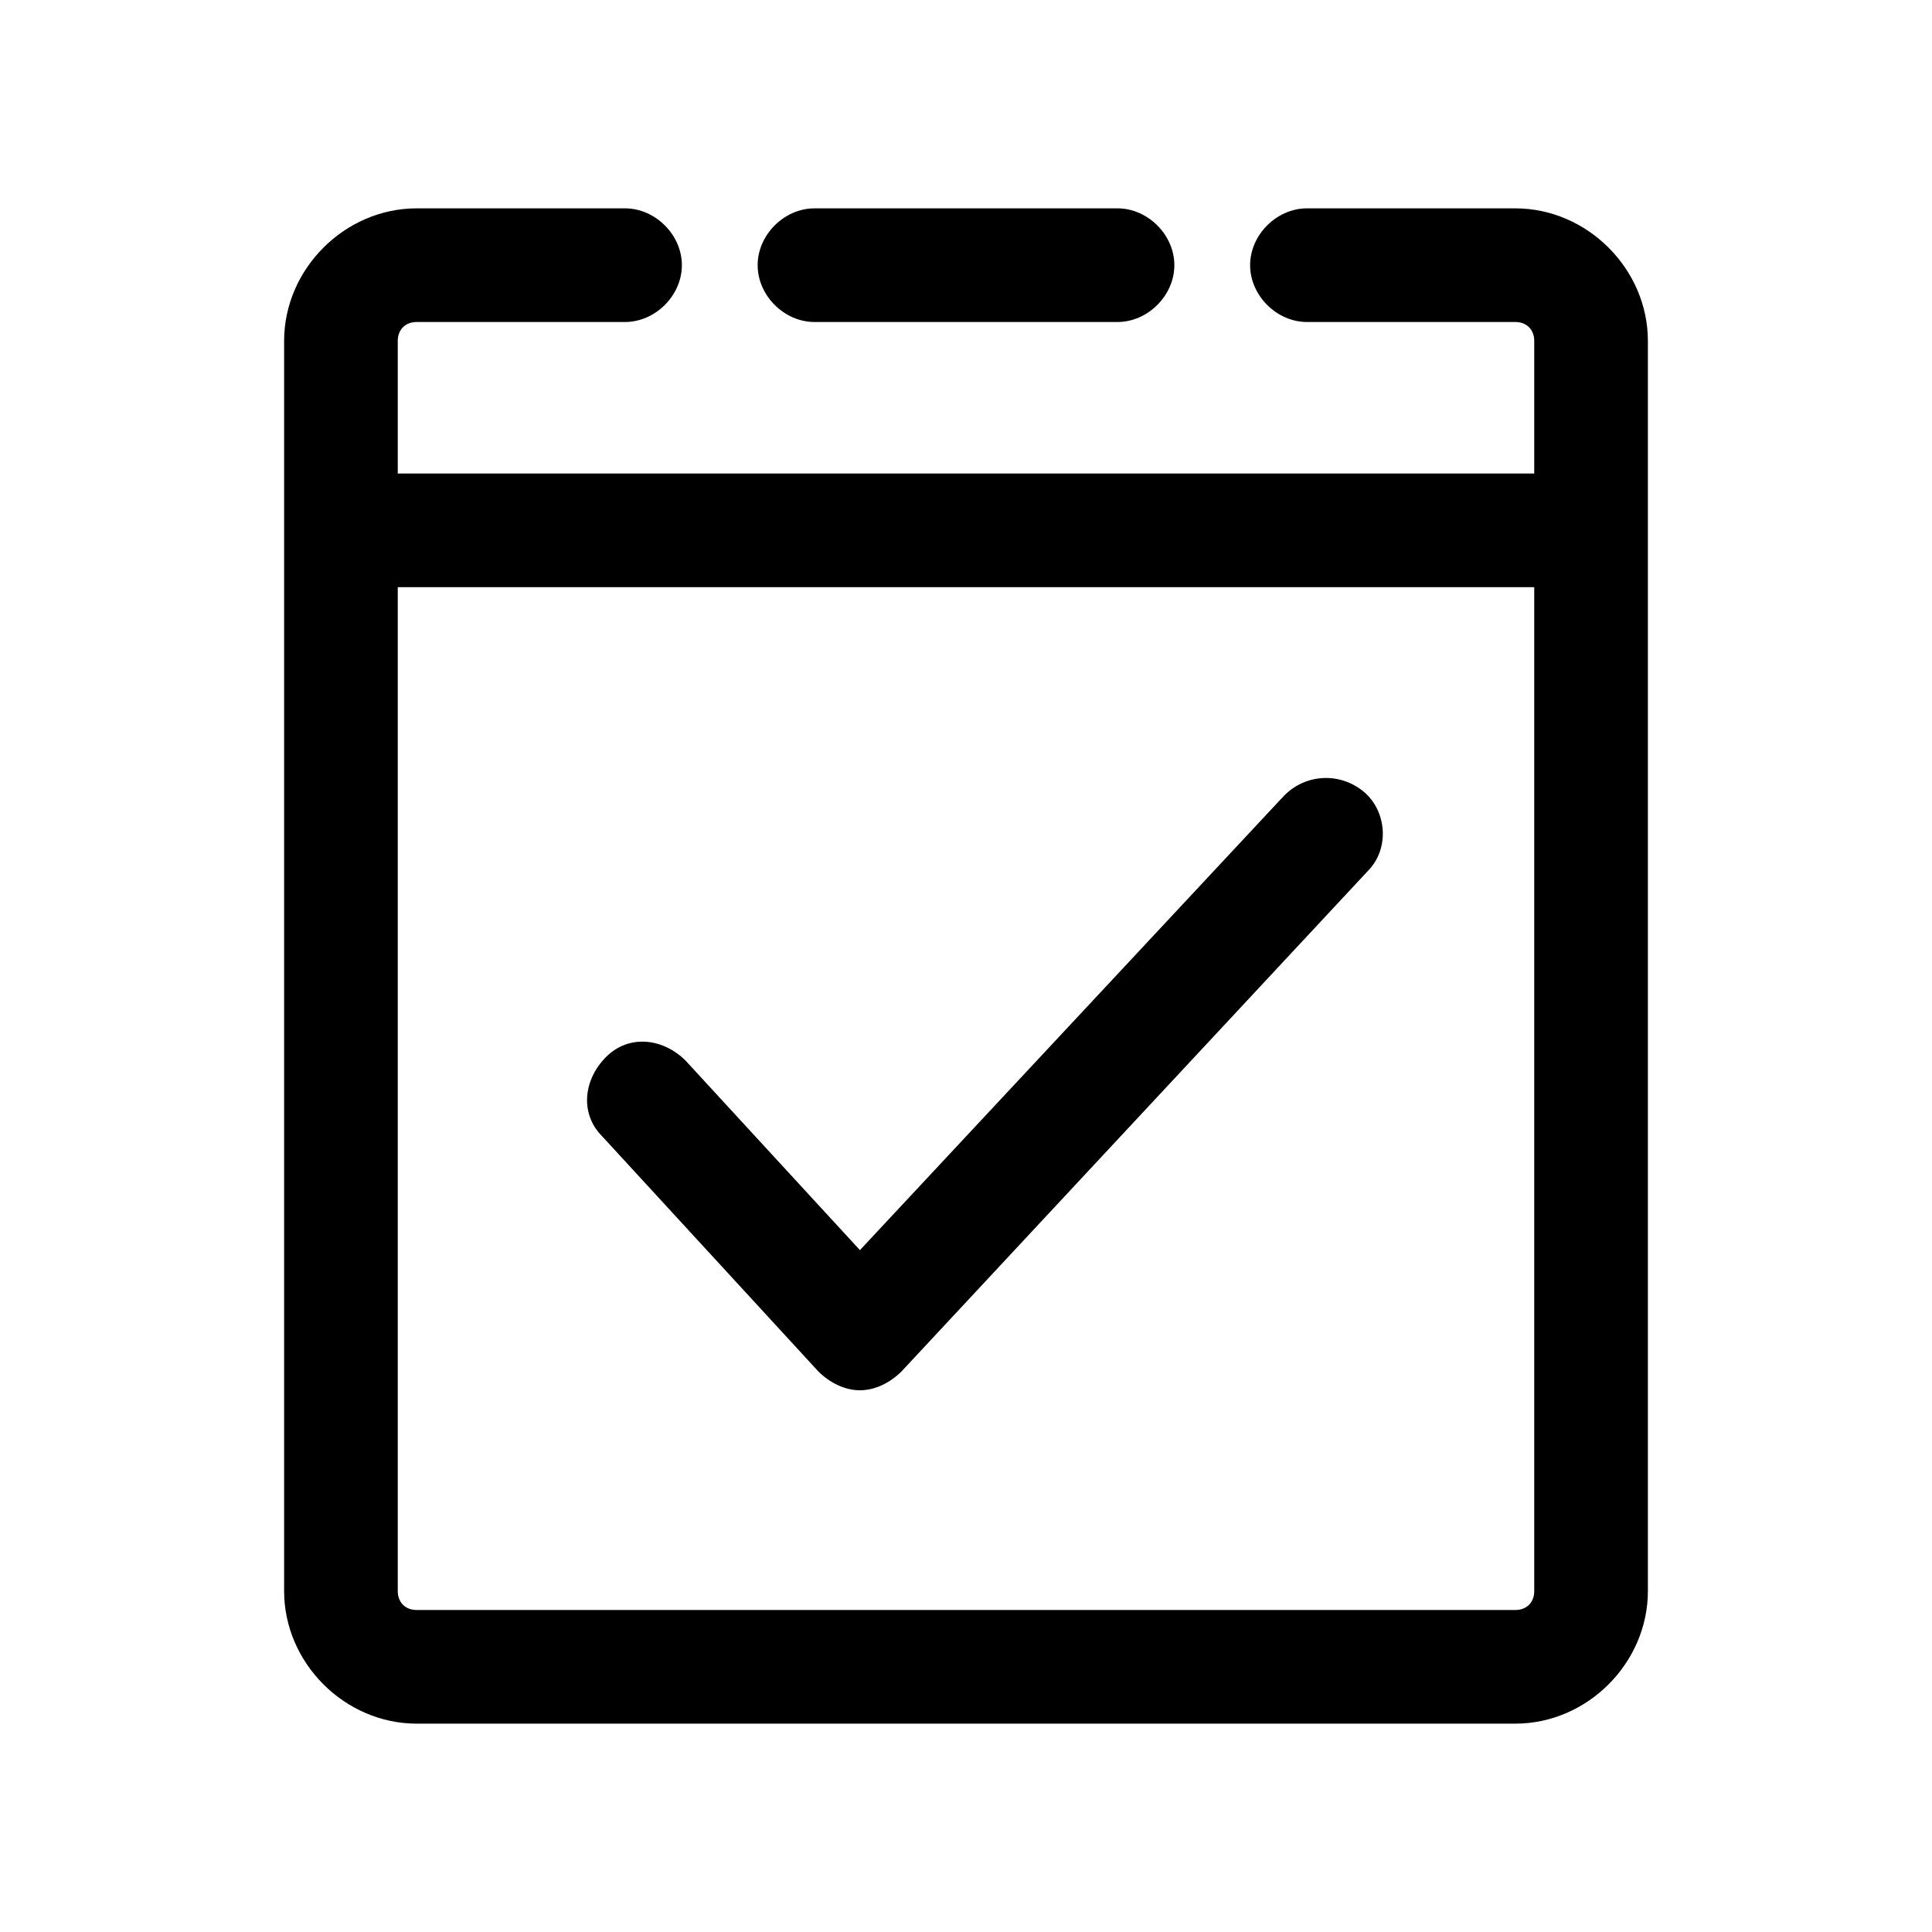 <?xml version="1.0" standalone="no"?><!DOCTYPE svg PUBLIC "-//W3C//DTD SVG 1.1//EN" "http://www.w3.org/Graphics/SVG/1.1/DTD/svg11.dtd"><svg t="1574913641824" class="icon" viewBox="0 0 1024 1024" version="1.1" xmlns="http://www.w3.org/2000/svg" p-id="8149" xmlns:xlink="http://www.w3.org/1999/xlink" width="200" height="200"><defs><style type="text/css"></style></defs><path d="M803.137 110.431h-110.431c-16.063 0-30.118 14.055-30.118 30.118s14.055 30.118 30.118 30.118H803.137c6.024 0 10.039 4.016 10.039 10.039v70.275h-602.353V180.706c0-6.024 4.016-10.039 10.039-10.039h110.431c16.063 0 30.118-14.055 30.118-30.118s-14.055-30.118-30.118-30.118H220.863C182.714 110.431 150.588 142.557 150.588 180.706v662.588c0 38.149 32.125 70.275 70.275 70.275h582.275c38.149 0 70.275-32.125 70.275-70.275V180.706c0-38.149-32.125-70.275-70.275-70.275z m0 742.902H220.863c-6.024 0-10.039-4.016-10.039-10.039V311.216h602.353V843.294c0 6.024-4.016 10.039-10.039 10.039z" p-id="8150"></path><path d="M431.686 170.667h160.627c16.063 0 30.118-14.055 30.118-30.118s-14.055-30.118-30.118-30.118h-160.627c-16.063 0-30.118 14.055-30.118 30.118s14.055 30.118 30.118 30.118zM680.659 421.647L455.78 662.588l-92.361-100.392c-12.047-12.047-30.118-14.055-42.165-2.008-12.047 12.047-14.055 30.118-2.008 42.165l114.447 124.486c6.024 6.024 14.055 10.039 22.086 10.039 8.031 0 16.063-4.016 22.086-10.039L724.831 461.804c12.047-12.047 10.039-32.125-2.008-42.165s-30.118-10.039-42.165 2.008z" p-id="8151"></path></svg>